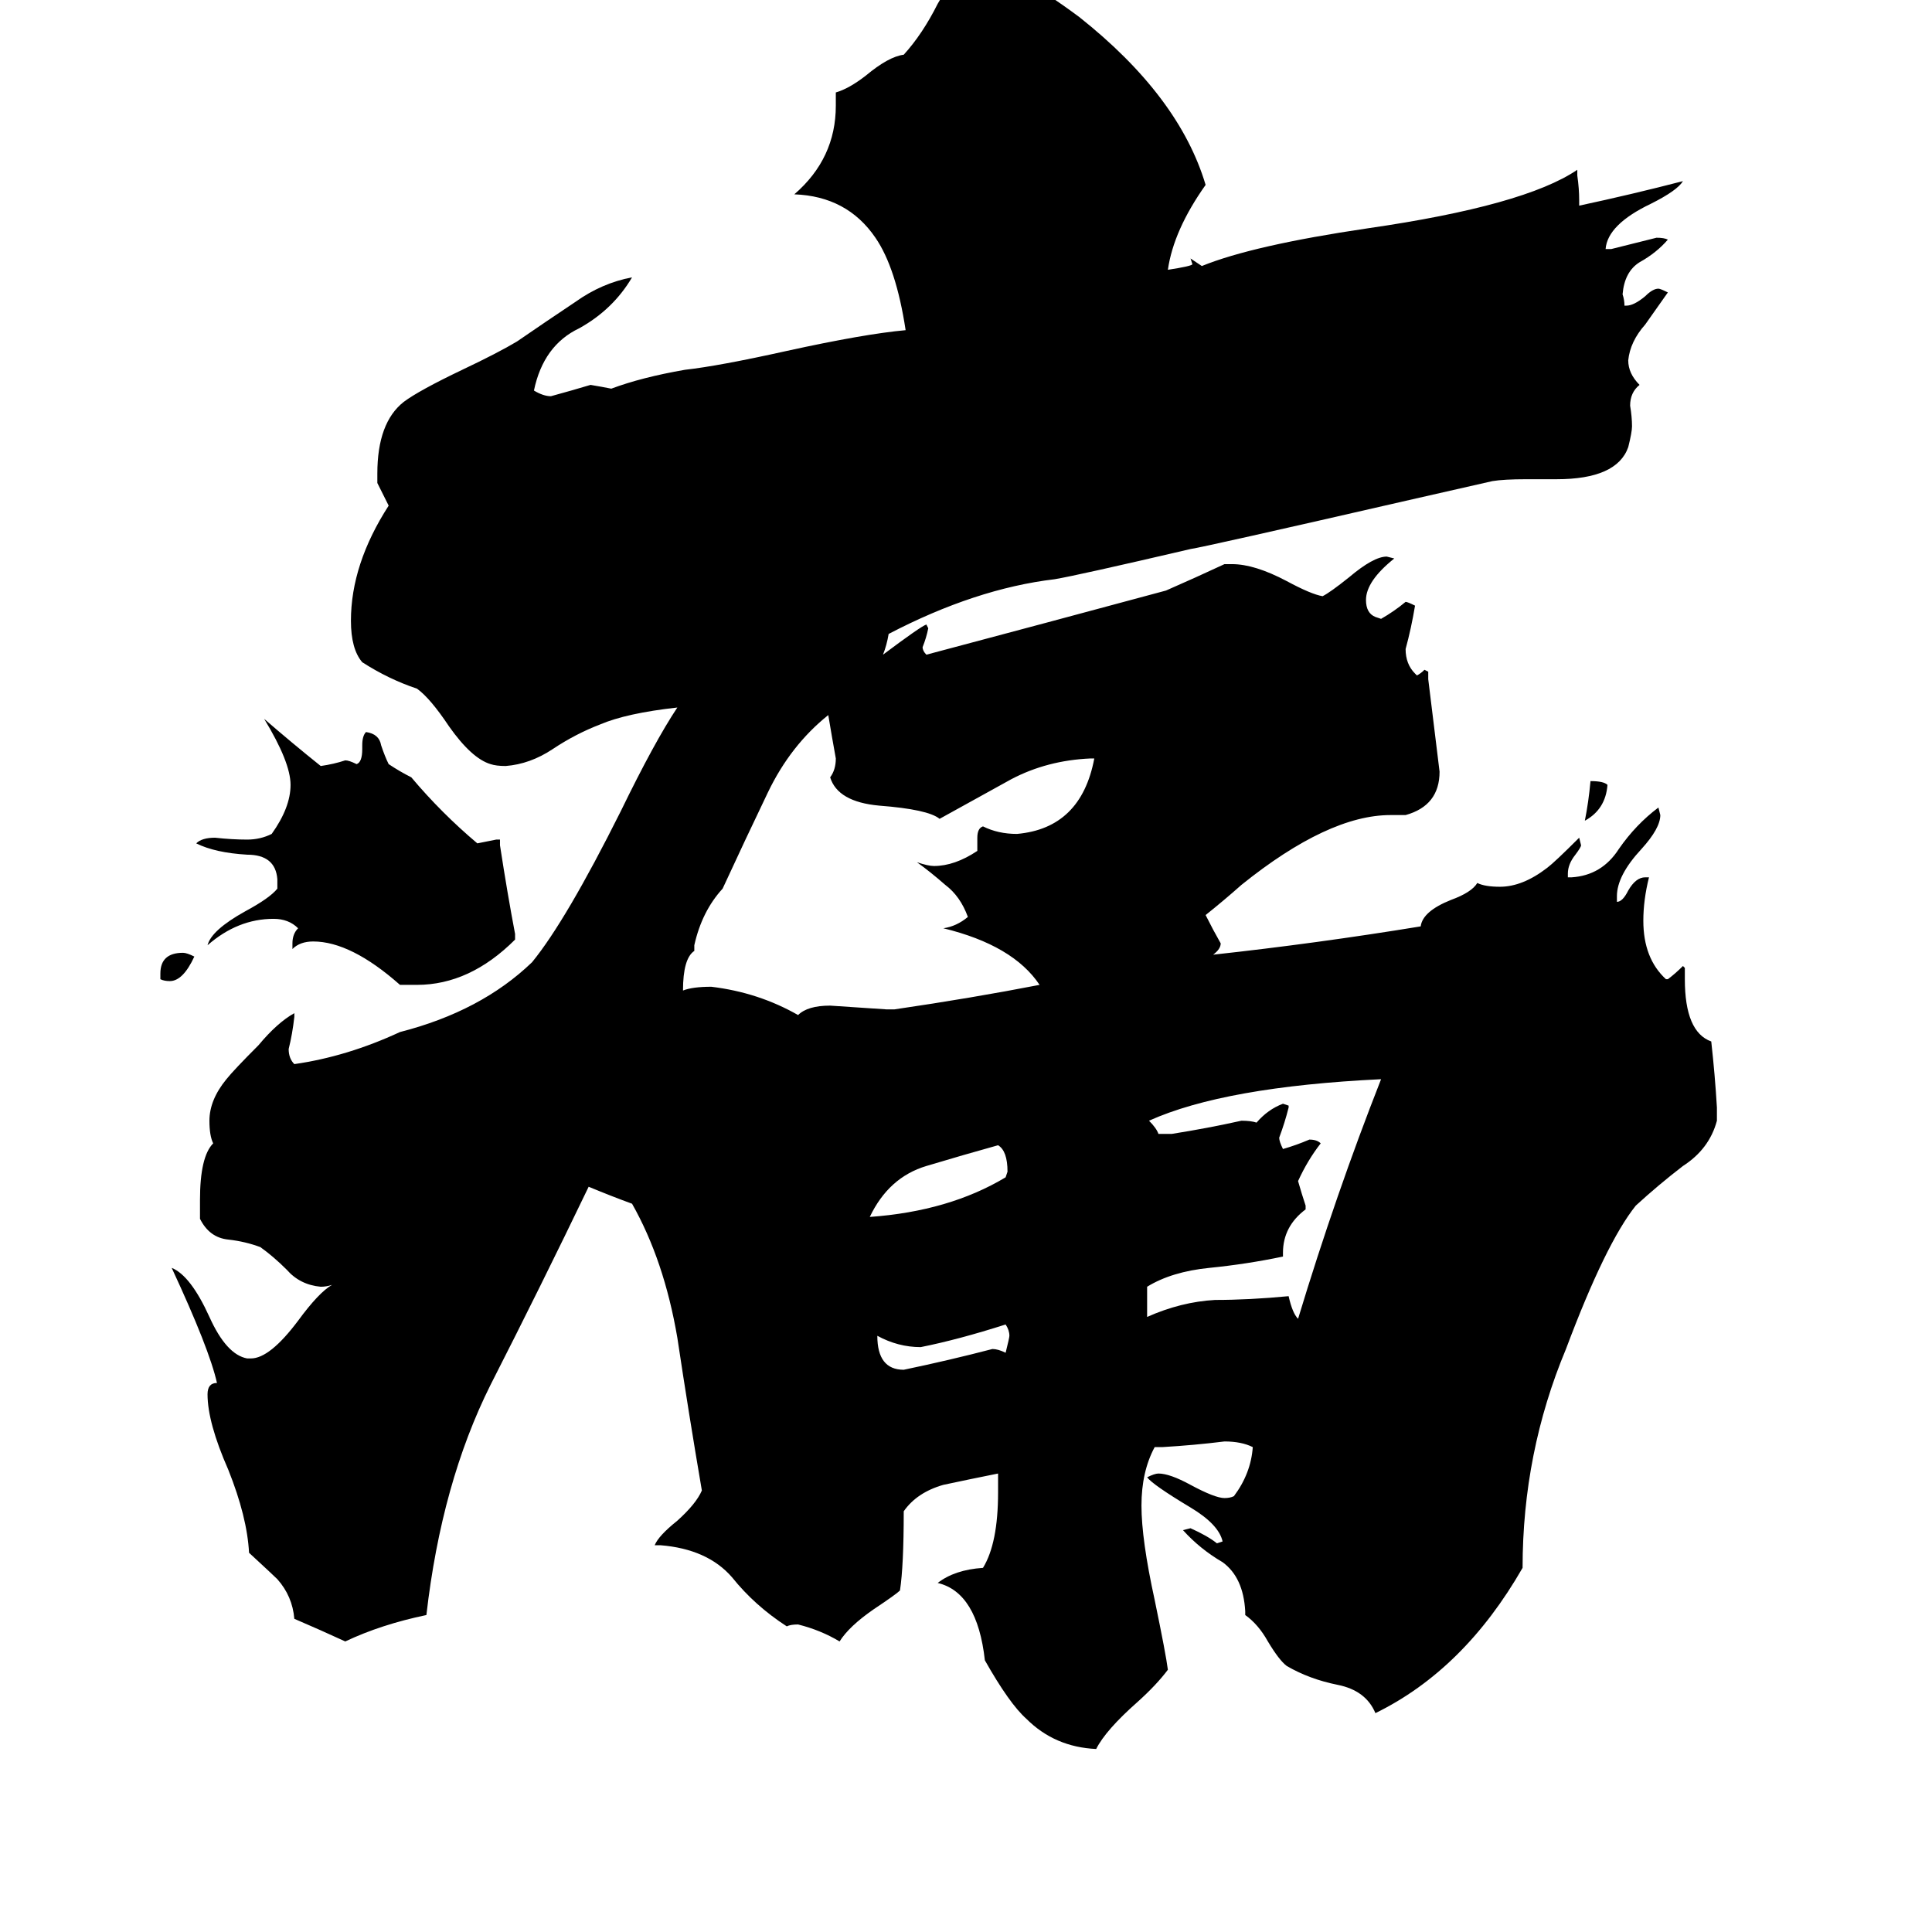 <svg xmlns="http://www.w3.org/2000/svg" viewBox="0 -800 1024 1024">
	<path fill="#000000" d="M843 -386Q850 -386 852 -384Q851 -371 840 -365Q842 -375 843 -386ZM85 -281V-284Q85 -295 97 -295Q99 -295 103 -293Q97 -280 90 -280Q87 -280 85 -281ZM533 -83Q535 -91 535 -92Q535 -95 533 -98Q508 -90 488 -86Q476 -86 465 -92Q465 -74 479 -74Q503 -79 526 -85Q529 -85 533 -83ZM529 -193Q511 -188 491 -182Q471 -176 461 -155Q503 -158 533 -176L534 -179Q534 -190 529 -193ZM680 -136V-134Q661 -130 641 -128Q621 -126 608 -118V-102Q626 -110 644 -111Q662 -111 683 -113Q685 -104 688 -101Q708 -167 732 -228Q649 -224 609 -206Q613 -202 614 -199H621Q640 -202 658 -206Q663 -206 666 -205Q672 -212 680 -215L683 -214V-213Q681 -205 678 -197Q678 -195 680 -191Q687 -193 694 -196Q698 -196 700 -194Q693 -185 688 -174Q690 -167 692 -161V-159Q680 -150 680 -136ZM273 -305V-302Q249 -278 221 -278H212Q186 -301 166 -301Q159 -301 155 -297V-300Q155 -305 158 -308Q153 -313 145 -313Q126 -313 110 -299Q112 -307 130 -317Q143 -324 147 -329V-334Q146 -347 131 -347Q114 -348 104 -353Q107 -356 114 -356Q123 -355 131 -355Q138 -355 144 -358Q154 -372 154 -384Q154 -396 140 -419Q155 -406 170 -394Q177 -395 183 -397Q185 -397 189 -395Q192 -396 192 -403V-405Q192 -410 194 -412Q201 -411 202 -405Q204 -399 206 -395Q212 -391 218 -388Q234 -369 253 -353Q258 -354 263 -355H265V-352Q269 -326 273 -305ZM470 -265H474Q515 -271 551 -278Q537 -299 500 -308Q507 -309 513 -314Q509 -325 501 -331Q493 -338 486 -343Q492 -341 495 -341Q506 -341 518 -349V-356Q518 -361 521 -362Q529 -358 539 -358Q573 -361 580 -398H578Q555 -397 536 -387Q518 -377 498 -366Q492 -371 466 -373Q444 -375 440 -388Q443 -392 443 -398Q441 -409 439 -421Q419 -405 407 -380Q395 -355 383 -329Q372 -317 368 -299V-296Q362 -292 362 -275Q367 -277 377 -277Q402 -274 423 -262Q428 -267 440 -267Q455 -266 470 -265ZM660 56V54Q659 36 648 28Q636 21 627 11L631 10Q640 14 645 18L648 17Q646 8 631 -1Q611 -13 608 -17Q612 -19 614 -19Q620 -19 631 -13Q644 -6 649 -6Q652 -6 654 -7Q663 -19 664 -33Q658 -36 649 -36Q633 -34 616 -33H612Q605 -20 605 -2Q605 16 612 48Q618 77 619 85Q613 93 603 102Q586 117 581 127Q559 126 544 111Q535 103 522 80Q518 44 497 39Q506 32 521 31Q529 18 529 -9V-19Q514 -16 500 -13Q486 -9 479 1Q479 30 477 43Q475 45 463 53Q450 62 445 70Q435 64 423 61Q419 61 417 62Q400 51 388 36Q375 21 350 19H347Q349 14 359 6Q369 -3 372 -10Q365 -51 359 -91Q352 -132 335 -162Q324 -166 312 -171Q287 -119 260 -66Q234 -14 226 56Q202 61 183 70Q170 64 156 58Q155 46 147 37Q145 35 132 23Q131 4 121 -21Q110 -46 110 -61Q110 -67 115 -67Q111 -85 91 -128Q101 -124 111 -102Q120 -82 131 -80H133Q143 -80 158 -100Q169 -115 176 -119Q173 -118 170 -118Q159 -119 152 -127Q145 -134 138 -139Q130 -142 121 -143Q111 -144 106 -154V-164Q106 -187 113 -194Q111 -198 111 -206Q111 -217 120 -228Q124 -233 137 -246Q147 -258 156 -263V-261Q155 -252 153 -244Q153 -239 156 -236Q184 -240 212 -253Q255 -264 282 -290Q300 -312 329 -370Q347 -407 359 -425Q332 -422 318 -416Q305 -411 293 -403Q281 -395 268 -394Q263 -394 260 -395Q250 -398 238 -415Q228 -430 221 -435Q206 -440 192 -449Q186 -456 186 -471Q186 -501 206 -532L200 -544V-549Q200 -576 214 -587Q222 -593 245 -604Q264 -613 274 -619Q290 -630 305 -640Q319 -650 335 -653Q325 -636 307 -626Q288 -617 283 -593Q288 -590 292 -590Q303 -593 313 -596Q319 -595 324 -594Q340 -600 363 -604Q381 -606 417 -614Q458 -623 480 -625Q475 -658 464 -674Q449 -696 421 -697Q443 -716 443 -744V-751Q450 -753 459 -760Q471 -770 479 -771Q489 -782 497 -798Q506 -814 521 -817H523Q537 -817 572 -791Q625 -749 639 -702Q622 -678 619 -657Q632 -659 632 -660L631 -663Q634 -661 637 -659Q664 -670 725 -679Q808 -691 836 -710V-707Q837 -700 837 -694V-691Q865 -697 892 -704Q889 -699 875 -692Q852 -681 851 -668H854Q866 -671 878 -674Q882 -674 884 -673Q878 -666 869 -661Q861 -656 860 -644Q861 -641 861 -638H862Q866 -638 872 -643Q876 -647 879 -647Q880 -647 884 -645Q879 -638 872 -628Q864 -619 863 -609Q863 -602 869 -596Q864 -592 864 -585Q865 -579 865 -574Q865 -571 863 -563Q857 -546 825 -546H809Q797 -546 791 -545Q769 -540 747 -535Q638 -510 631 -509Q571 -495 559 -493Q517 -488 471 -464Q470 -458 468 -453Q488 -468 491 -469L492 -467Q491 -462 489 -457Q489 -455 491 -453Q555 -470 618 -487Q634 -494 649 -501H653Q665 -501 682 -492Q695 -485 701 -484Q705 -486 715 -494Q728 -505 735 -505L739 -504Q724 -492 724 -482Q724 -475 729 -473L732 -472Q739 -476 745 -481Q746 -481 750 -479Q748 -467 745 -456Q745 -448 750 -443L751 -442Q753 -443 755 -445L757 -444V-440Q760 -415 763 -391Q763 -373 745 -368H737Q704 -368 658 -331Q649 -323 639 -315Q643 -307 647 -300Q647 -297 643 -294Q698 -300 753 -309Q754 -317 769 -323Q780 -327 783 -332Q787 -330 795 -330Q807 -330 820 -340Q824 -343 837 -356L838 -352Q838 -351 835 -347Q831 -342 831 -337V-335H833Q849 -336 858 -350Q867 -363 879 -372L880 -368Q880 -361 870 -350Q857 -336 857 -325V-322Q860 -322 863 -328Q867 -335 872 -335H874Q871 -323 871 -312Q871 -292 883 -281H884Q888 -284 892 -288L893 -287V-281Q893 -253 907 -248Q909 -230 910 -213V-206Q906 -191 892 -182Q879 -172 867 -161Q851 -141 830 -85Q807 -30 807 31Q776 85 729 108Q724 96 709 93Q694 90 682 83Q678 80 672 70Q667 61 660 56Z"/>
</svg>